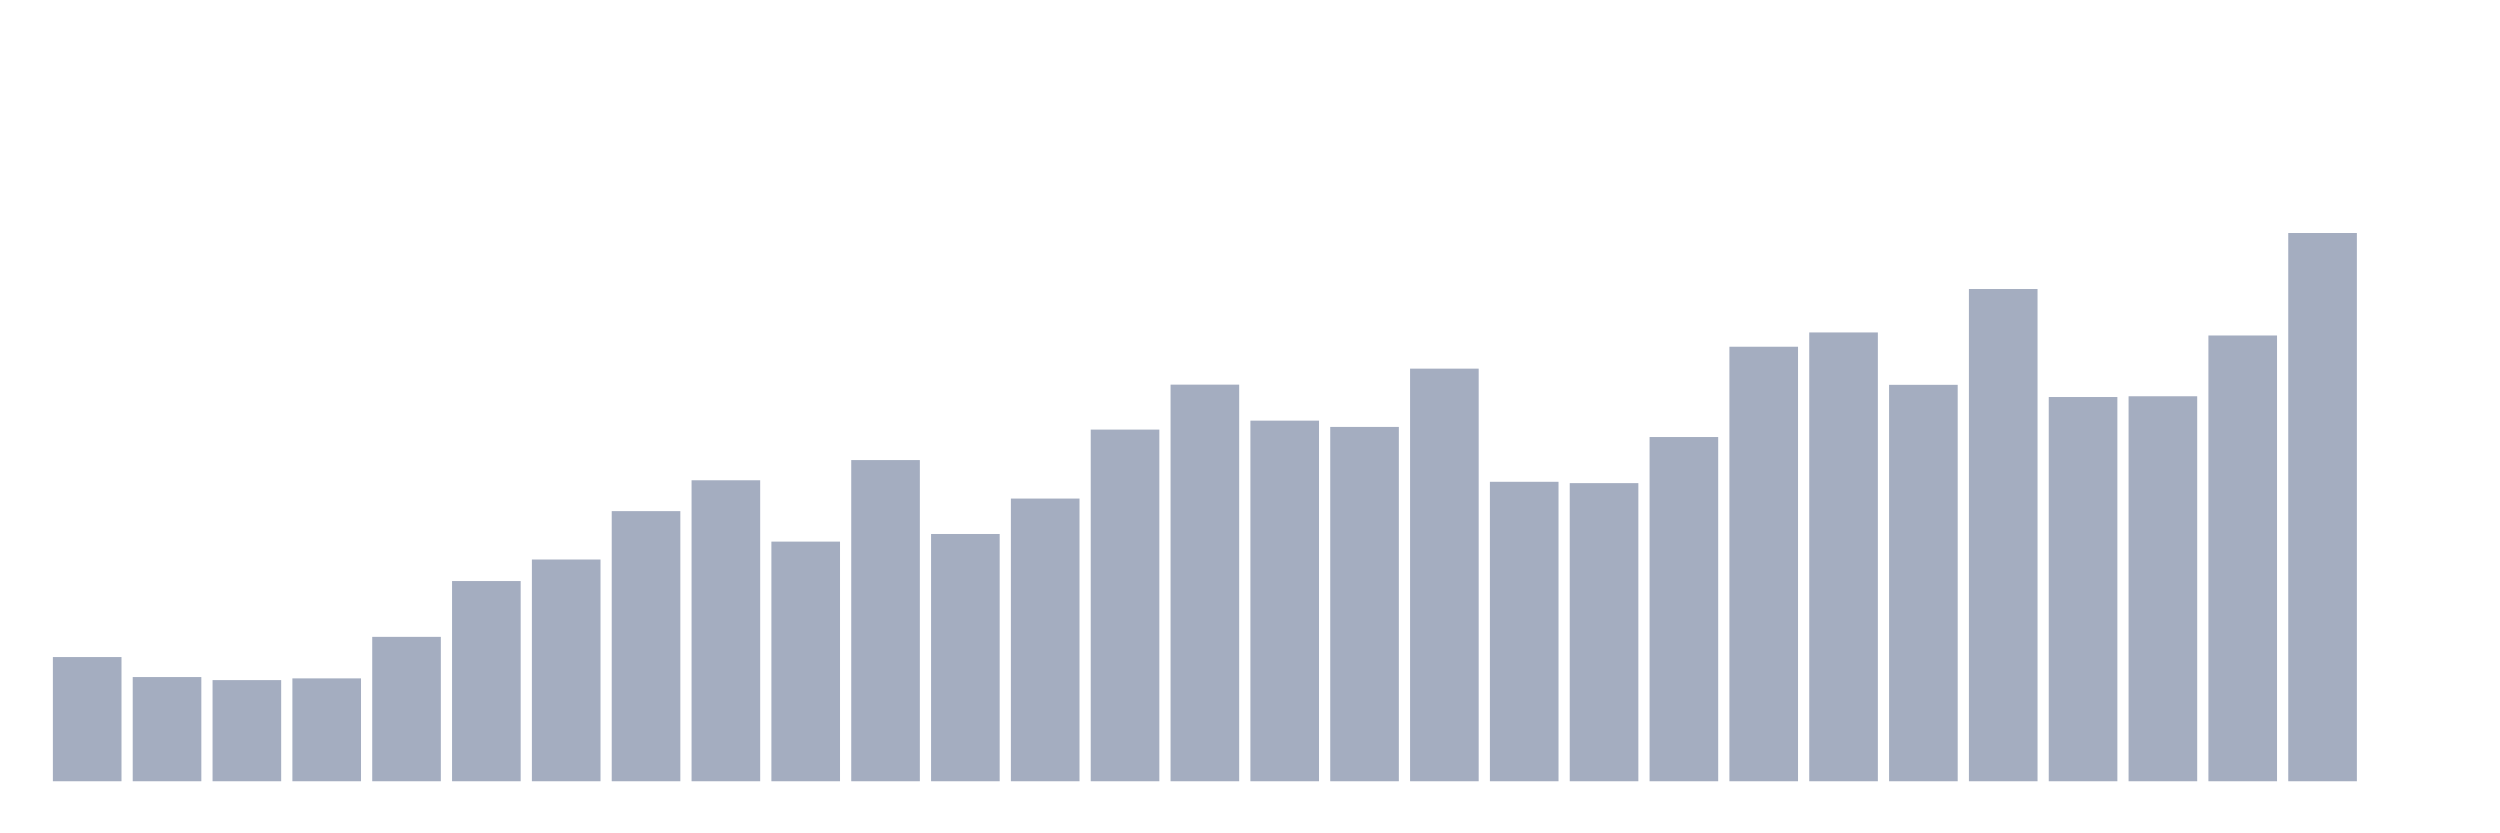 <svg xmlns="http://www.w3.org/2000/svg" viewBox="0 0 480 160"><g transform="translate(10,10)"><rect class="bar" x="0.153" width="13.175" y="116.153" height="23.847" fill="rgb(164,173,192)"></rect><rect class="bar" x="15.482" width="13.175" y="119.993" height="20.007" fill="rgb(164,173,192)"></rect><rect class="bar" x="30.81" width="13.175" y="120.579" height="19.421" fill="rgb(164,173,192)"></rect><rect class="bar" x="46.138" width="13.175" y="120.249" height="19.751" fill="rgb(164,173,192)"></rect><rect class="bar" x="61.466" width="13.175" y="112.276" height="27.724" fill="rgb(164,173,192)"></rect><rect class="bar" x="76.794" width="13.175" y="101.56" height="38.44" fill="rgb(164,173,192)"></rect><rect class="bar" x="92.123" width="13.175" y="97.427" height="42.573" fill="rgb(164,173,192)"></rect><rect class="bar" x="107.451" width="13.175" y="88.136" height="51.864" fill="rgb(164,173,192)"></rect><rect class="bar" x="122.779" width="13.175" y="82.211" height="57.789" fill="rgb(164,173,192)"></rect><rect class="bar" x="138.107" width="13.175" y="93.989" height="46.011" fill="rgb(164,173,192)"></rect><rect class="bar" x="153.436" width="13.175" y="78.334" height="61.666" fill="rgb(164,173,192)"></rect><rect class="bar" x="168.764" width="13.175" y="92.526" height="47.474" fill="rgb(164,173,192)"></rect><rect class="bar" x="184.092" width="13.175" y="85.723" height="54.277" fill="rgb(164,173,192)"></rect><rect class="bar" x="199.42" width="13.175" y="72.482" height="67.518" fill="rgb(164,173,192)"></rect><rect class="bar" x="214.748" width="13.175" y="63.851" height="76.149" fill="rgb(164,173,192)"></rect><rect class="bar" x="230.077" width="13.175" y="70.763" height="69.237" fill="rgb(164,173,192)"></rect><rect class="bar" x="245.405" width="13.175" y="71.97" height="68.03" fill="rgb(164,173,192)"></rect><rect class="bar" x="260.733" width="13.175" y="60.778" height="79.222" fill="rgb(164,173,192)"></rect><rect class="bar" x="276.061" width="13.175" y="82.504" height="57.496" fill="rgb(164,173,192)"></rect><rect class="bar" x="291.39" width="13.175" y="82.76" height="57.24" fill="rgb(164,173,192)"></rect><rect class="bar" x="306.718" width="13.175" y="73.909" height="66.091" fill="rgb(164,173,192)"></rect><rect class="bar" x="322.046" width="13.175" y="56.572" height="83.428" fill="rgb(164,173,192)"></rect><rect class="bar" x="337.374" width="13.175" y="53.829" height="86.171" fill="rgb(164,173,192)"></rect><rect class="bar" x="352.702" width="13.175" y="63.887" height="76.113" fill="rgb(164,173,192)"></rect><rect class="bar" x="368.031" width="13.175" y="45.49" height="94.51" fill="rgb(164,173,192)"></rect><rect class="bar" x="383.359" width="13.175" y="66.228" height="73.772" fill="rgb(164,173,192)"></rect><rect class="bar" x="398.687" width="13.175" y="66.082" height="73.918" fill="rgb(164,173,192)"></rect><rect class="bar" x="414.015" width="13.175" y="54.414" height="85.586" fill="rgb(164,173,192)"></rect><rect class="bar" x="429.344" width="13.175" y="34.737" height="105.263" fill="rgb(164,173,192)"></rect><rect class="bar" x="444.672" width="13.175" y="140" height="0" fill="rgb(164,173,192)"></rect></g></svg>